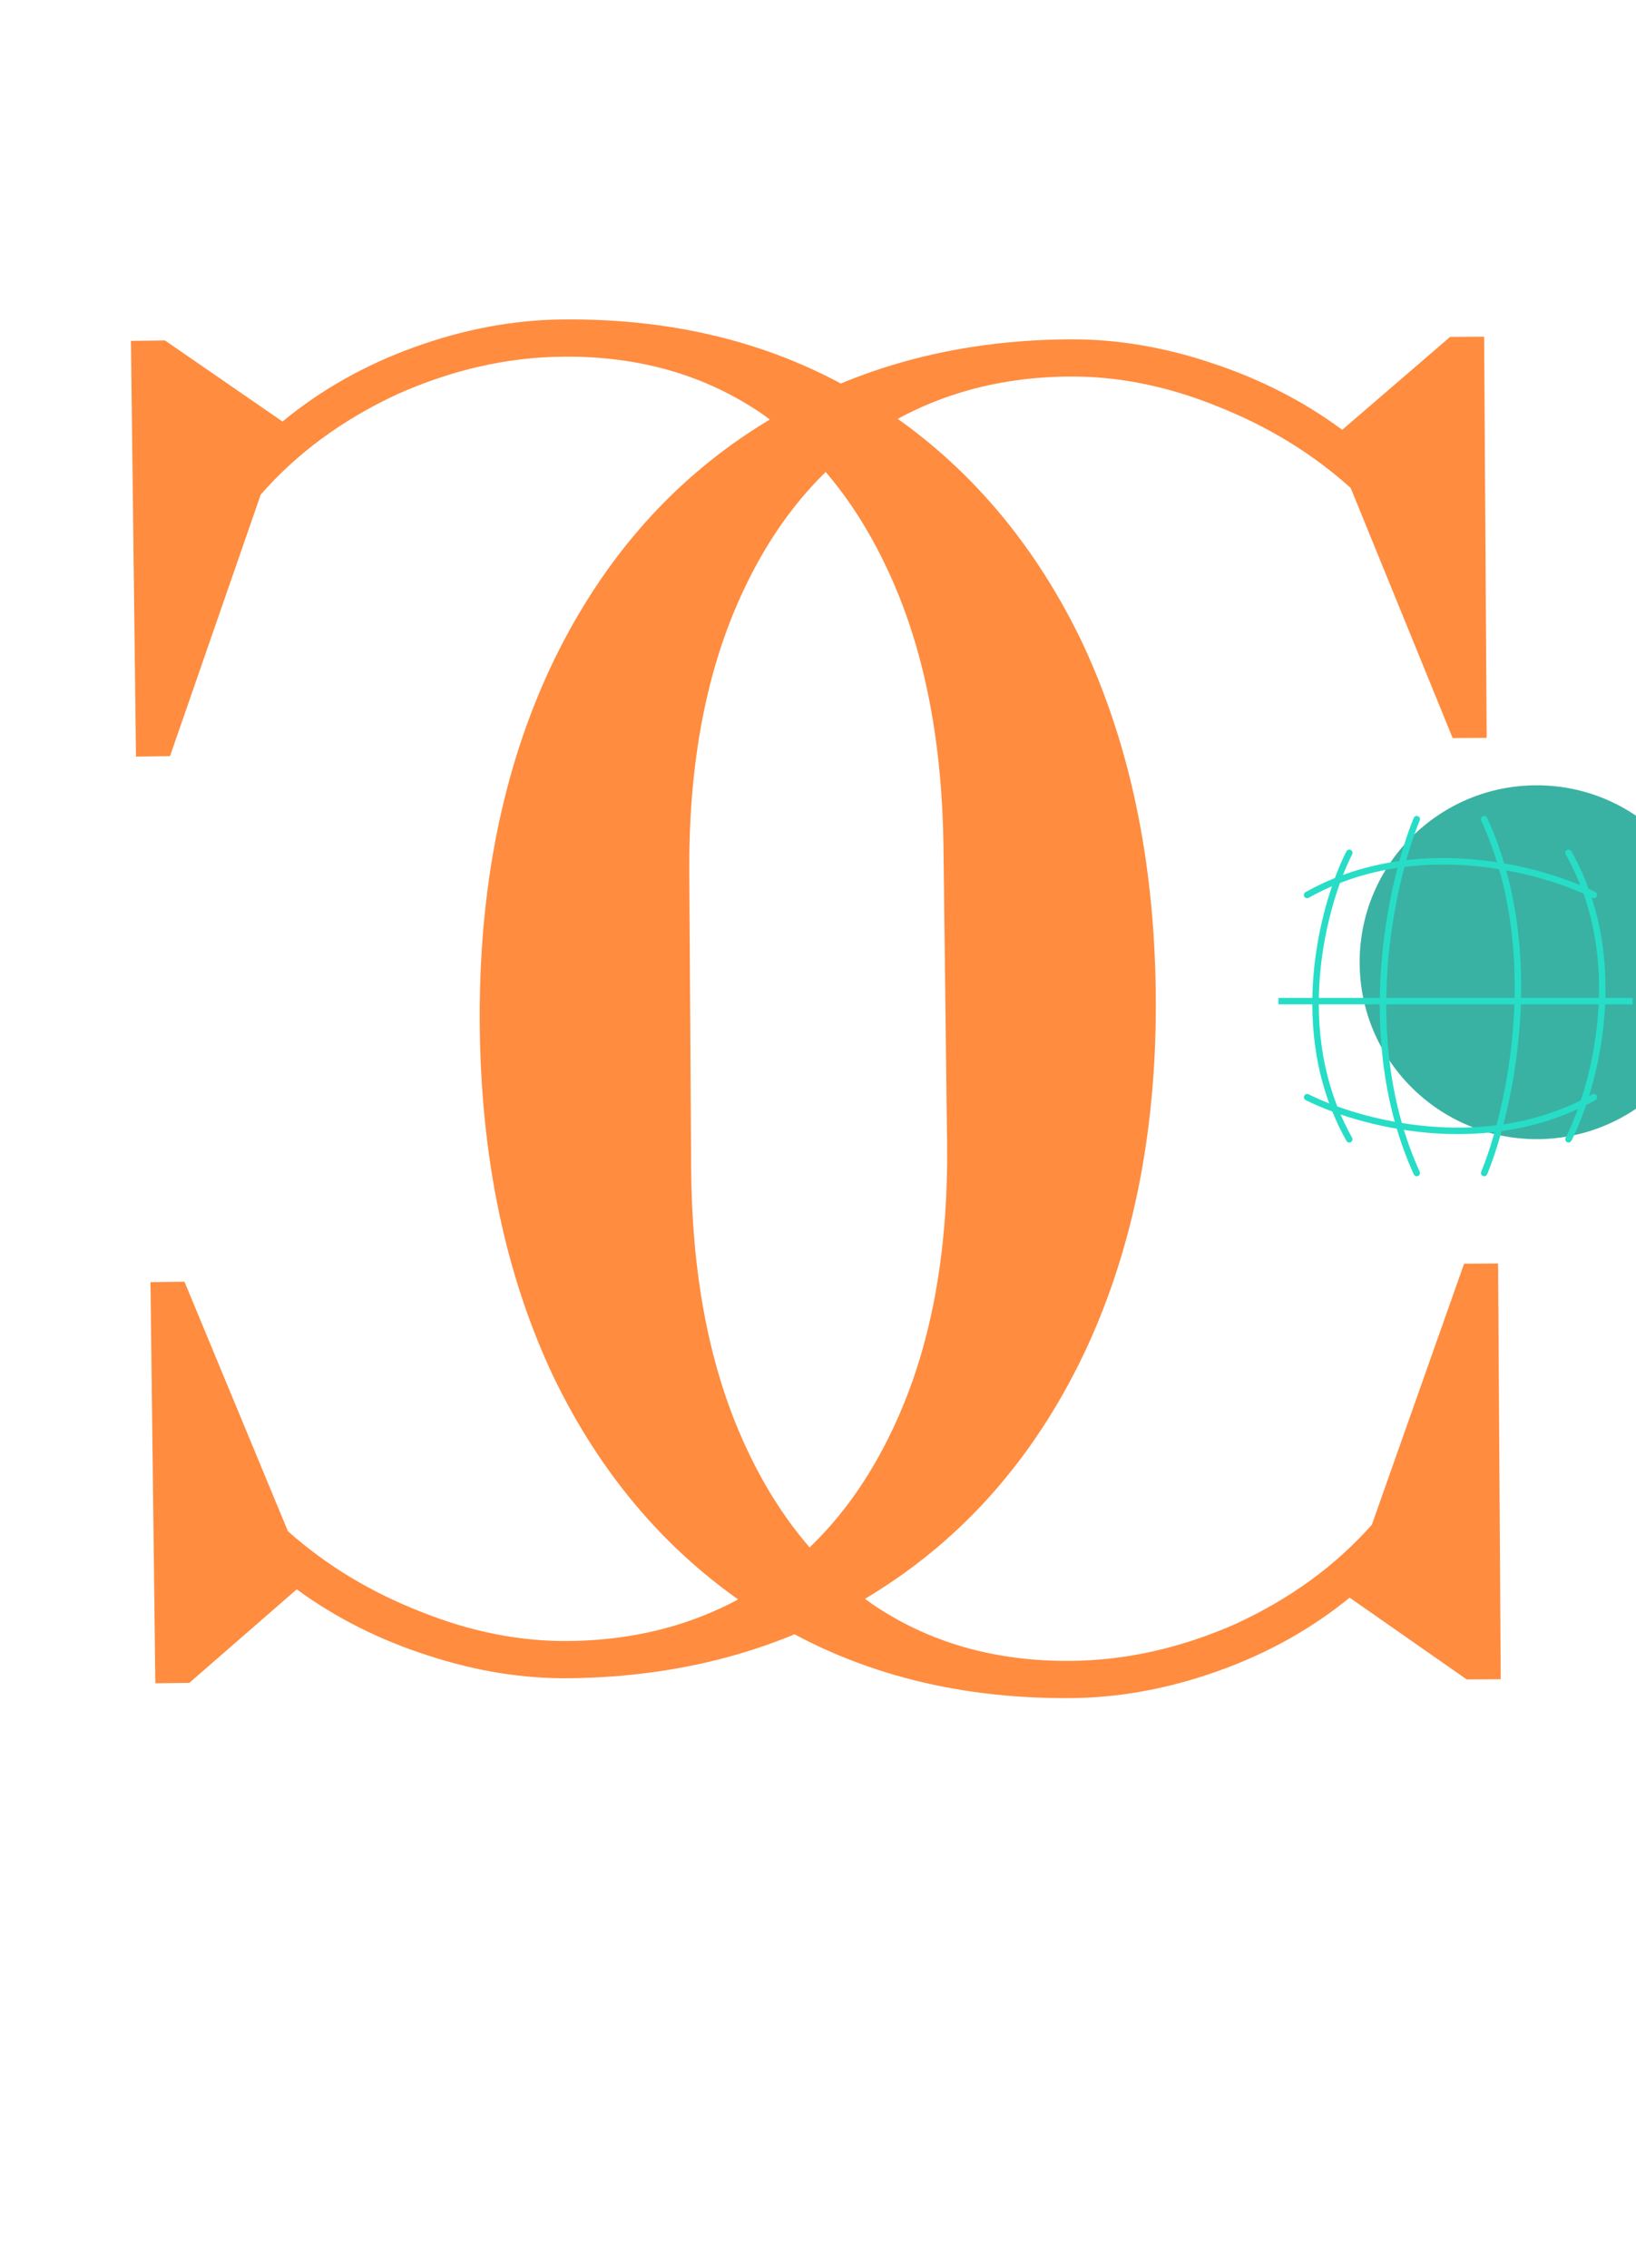 <svg width="101" height="140" viewBox="0 0 101 140" fill="none" xmlns="http://www.w3.org/2000/svg">
<path d="M34.659 19.719C41.922 19.631 48.307 21.317 53.814 24.778C59.321 28.239 63.612 33.113 66.687 39.4C69.696 45.687 71.251 52.957 71.351 61.209C71.451 69.462 70.041 76.768 67.119 83.127C64.132 89.554 59.894 94.531 54.405 98.059C48.851 101.654 42.442 103.496 35.179 103.584C32.314 103.619 29.409 103.155 26.465 102.193C23.454 101.231 20.738 99.865 18.318 98.097L11.69 103.869L9.591 103.895L9.29 79.136L11.389 79.111L17.774 94.509C20.132 96.611 22.885 98.275 26.032 99.501C29.113 100.73 32.152 101.324 35.151 101.288C39.815 101.232 43.932 99.984 47.501 97.544C51.004 95.105 53.727 91.578 55.67 86.961C57.613 82.344 58.546 76.874 58.469 70.552L58.247 52.282C58.17 45.96 57.137 40.514 55.149 35.945C53.161 31.376 50.419 27.881 46.924 25.461C43.43 23.107 39.351 21.958 34.687 22.015C31.288 22.056 27.899 22.83 24.518 24.335C21.139 25.907 18.331 27.971 16.096 30.528L10.495 46.671L8.396 46.697L8.084 21.04L10.183 21.014L17.441 26.018C19.817 24.059 22.53 22.529 25.582 21.427C28.635 20.324 31.66 19.755 34.659 19.719Z" fill="#FF8C3F"/>
<g filter="url(#filter0_i_1_4)">
<path d="M78.939 61.375C78.93 67.406 83.818 72.302 89.856 72.311C95.894 72.319 100.796 67.437 100.805 61.406C100.813 55.375 95.925 50.479 89.887 50.471C83.849 50.462 78.947 55.344 78.939 61.375Z" fill="#39B2A3"/>
</g>
<path d="M66.067 104.811C58.804 104.857 52.428 103.134 46.942 99.641C41.455 96.147 37.192 91.249 34.154 84.945C31.181 78.641 29.669 71.362 29.617 63.108C29.564 54.855 31.017 47.557 33.976 41.215C37.001 34.806 41.267 29.854 46.776 26.358C52.352 22.795 58.771 20.99 66.035 20.944C68.9 20.926 71.802 21.407 74.74 22.387C77.745 23.366 80.453 24.747 82.864 26.529L89.524 20.795L91.624 20.782L91.781 45.542L89.682 45.555L83.386 30.119C81.04 28.004 78.297 26.325 75.157 25.08C72.084 23.834 69.048 23.221 66.049 23.24C61.385 23.27 57.261 24.494 53.677 26.913C50.161 29.331 47.417 32.843 45.447 37.449C43.477 42.054 42.513 47.518 42.553 53.841L42.669 72.111C42.709 78.434 43.71 83.886 45.671 88.467C47.633 93.047 50.354 96.557 53.835 98.998C57.315 101.372 61.388 102.544 66.053 102.515C69.451 102.493 72.845 101.739 76.234 100.254C79.623 98.701 82.442 96.654 84.692 94.11L90.387 77.999L92.486 77.986L92.649 103.645L90.55 103.658L83.321 98.611C80.934 100.557 78.212 102.072 75.153 103.156C72.094 104.241 69.066 104.792 66.067 104.811Z" fill="#FF8C3F"/>
<path d="M83.299 52.64C81.728 55.742 79.528 63.62 83.299 70.32" stroke="#27DDC6" stroke-width="0.4" stroke-linecap="round"/>
<path d="M96.835 70.32C98.407 67.218 100.607 59.34 96.835 52.64" stroke="#27DDC6" stroke-width="0.4" stroke-linecap="round"/>
<path d="M80.696 67.72C83.801 69.29 91.689 71.487 98.397 67.72" stroke="#27DDC6" stroke-width="0.4" stroke-linecap="round"/>
<path d="M98.397 55.24C95.292 53.67 87.404 51.473 80.696 55.24" stroke="#27DDC6" stroke-width="0.4" stroke-linecap="round"/>
<path d="M87.464 50.56C85.892 54.392 83.692 64.124 87.464 72.4" stroke="#27DDC6" stroke-width="0.4" stroke-linecap="round"/>
<path d="M91.629 72.4C93.2 68.569 95.4 58.836 91.629 50.56" stroke="#27DDC6" stroke-width="0.4" stroke-linecap="round"/>
<path d="M78.926 61.792H100.792" stroke="#27DDC6" stroke-width="0.4"/>
<defs>
<filter id="filter0_i_1_4" x="78.939" y="48.471" width="23.866" height="23.84" filterUnits="userSpaceOnUse" color-interpolation-filters="sRGB">
<feFlood flood-opacity="0" result="BackgroundImageFix"/>
<feBlend mode="normal" in="SourceGraphic" in2="BackgroundImageFix" result="shape"/>
<feColorMatrix in="SourceAlpha" type="matrix" values="0 0 0 0 0 0 0 0 0 0 0 0 0 0 0 0 0 0 127 0" result="hardAlpha"/>
<feOffset dx="5" dy="-2"/>
<feGaussianBlur stdDeviation="1"/>
<feComposite in2="hardAlpha" operator="arithmetic" k2="-1" k3="1"/>
<feColorMatrix type="matrix" values="0 0 0 0 0 0 0 0 0 0 0 0 0 0 0 0 0 0 0.25 0"/>
<feBlend mode="normal" in2="shape" result="effect1_innerShadow_1_4"/>
</filter>
</defs>
</svg>

